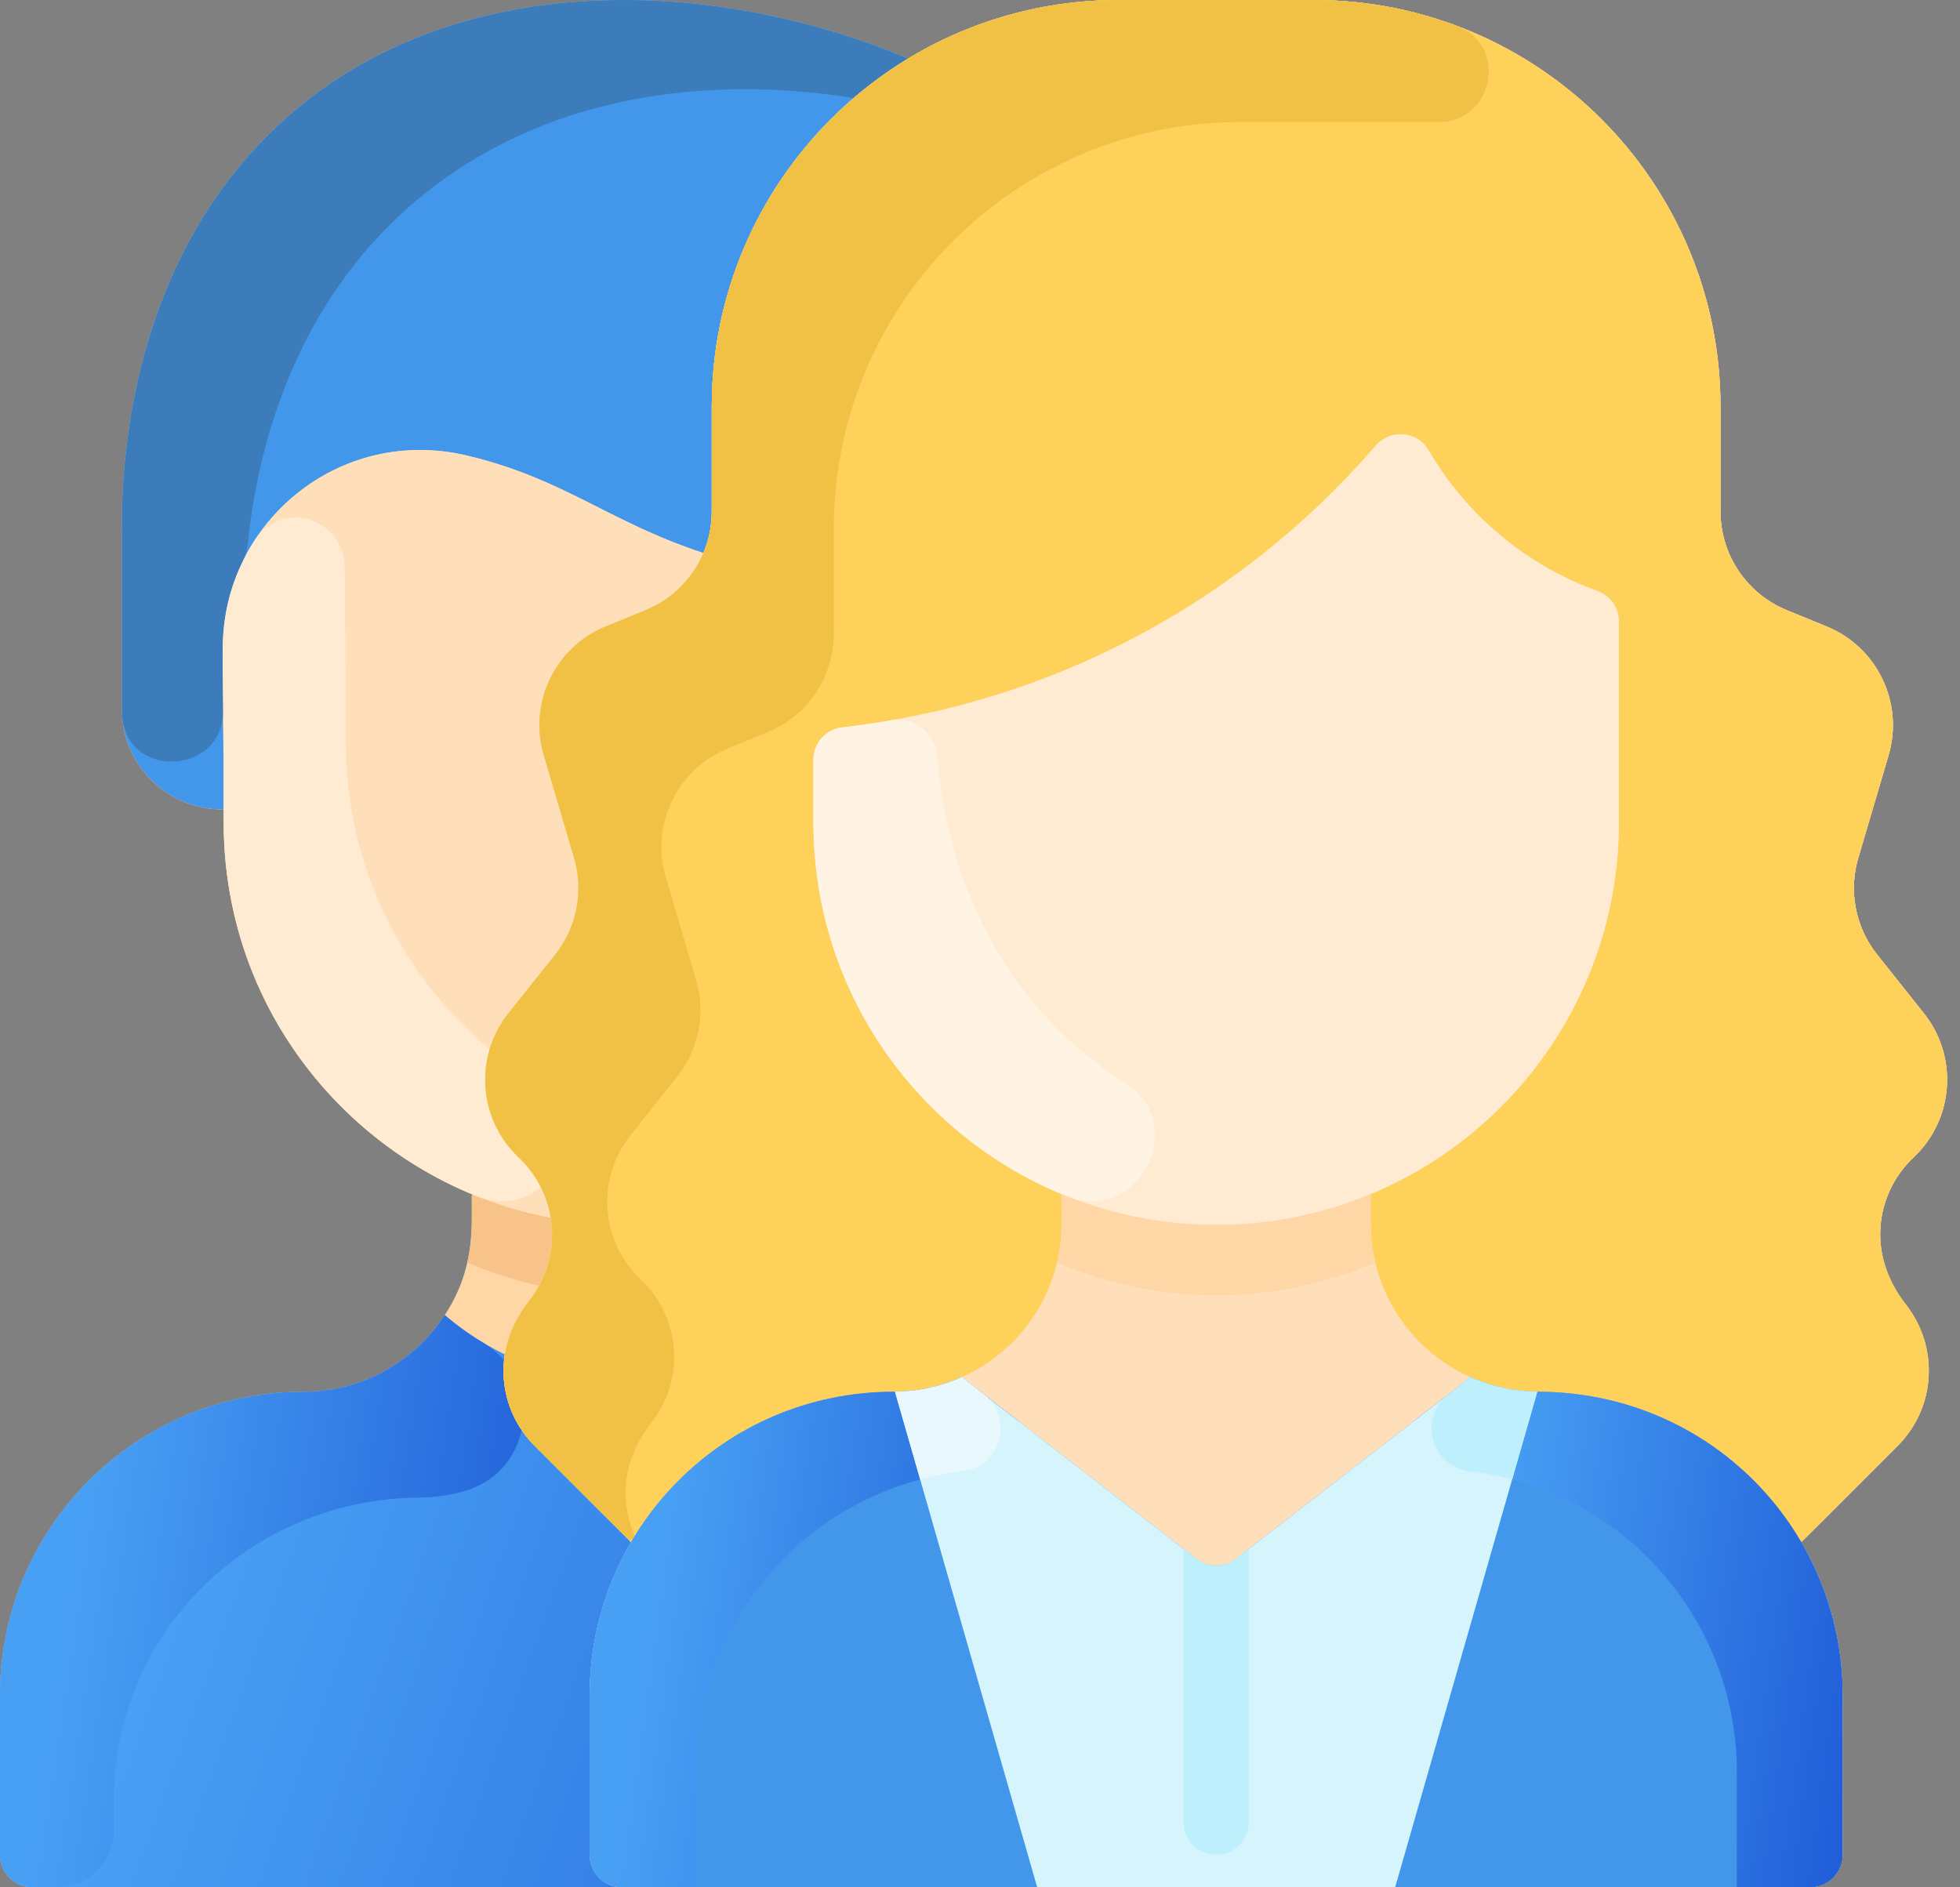 <svg width="27" height="26" viewBox="0 0 27 26" fill="none" xmlns="http://www.w3.org/2000/svg">
<rect x="0" y="0" width="27" height="26" fill="#808080" stroke="none"/>
<path d="M17.256 23.352V25.552C17.256 25.799 17.056 26 16.808 26H0.448C0.201 26 0 25.799 0 25.552V23.352C0 21.044 1.871 19.175 4.179 19.174C4.995 19.174 5.713 18.754 6.127 18.117C6.542 17.479 6.499 16.924 6.499 16.475L6.508 16.455C4.496 15.622 3.082 13.64 3.082 11.328V11.153C2.283 11.153 1.681 10.521 1.681 9.778V7.449C1.663 6.638 1.7 3.779 3.765 1.789C6.166 -0.526 9.972 -0.336 12.728 0.902C12.818 0.942 12.815 1.07 12.725 1.108L12.006 1.404C11.898 1.448 11.921 1.607 12.036 1.619L12.386 1.657C14.264 1.857 15.826 2.978 16.605 4.307C16.613 4.32 16.61 4.336 16.6 4.348C15.979 4.981 15.632 5.833 15.632 6.72V9.697C15.632 10.499 14.981 11.153 14.175 11.153V11.328C14.175 13.64 12.76 15.622 10.749 16.455L10.757 16.475C10.757 16.911 10.711 17.474 11.13 18.117C11.543 18.754 12.262 19.174 13.077 19.174C15.386 19.175 17.256 21.044 17.256 23.352Z" fill="#FFD6A6"/>
<path d="M16.605 4.307C16.613 4.319 16.61 4.336 16.6 4.347C15.979 4.981 15.632 5.833 15.632 6.72V9.696C15.632 10.499 14.981 11.153 14.175 11.153C14.175 9.457 14.176 8.571 14.176 8.095C14.175 7.794 13.885 7.578 13.598 7.667C12.694 7.944 11.641 8.088 10.533 7.847C8.585 7.423 8.033 6.66 6.443 6.278C4.667 5.852 3.056 7.213 3.068 8.953C3.071 9.525 3.08 10.24 3.082 11.153C2.283 11.153 1.681 10.521 1.681 9.778V7.449C1.663 6.638 1.7 3.779 3.765 1.789C6.166 -0.526 9.972 -0.336 12.728 0.902C12.818 0.942 12.815 1.071 12.725 1.108L12.006 1.404C11.898 1.448 11.921 1.607 12.036 1.619L12.386 1.656C14.264 1.857 15.826 2.978 16.605 4.307Z" fill="#4297EB"/>
<path d="M13.598 7.667C13.885 7.578 14.175 7.794 14.176 8.095C14.176 8.587 14.175 9.518 14.175 11.328C14.175 13.64 12.76 15.622 10.749 16.454C7.112 17.964 3.081 15.282 3.081 11.328C3.081 10.305 3.071 9.579 3.067 8.953C3.056 7.213 4.667 5.852 6.443 6.278C8.033 6.66 8.584 7.423 10.533 7.847C11.64 8.088 12.694 7.944 13.598 7.667Z" fill="#FFDFBA"/>
<path d="M17.256 23.352V25.552C17.256 25.799 17.056 26 16.808 26H0.448C0.201 26 0 25.799 0 25.552V23.352C0 21.044 1.871 19.175 4.179 19.174C4.995 19.174 5.713 18.754 6.127 18.117C7.57 19.35 9.686 19.351 11.13 18.117C11.543 18.754 12.262 19.174 13.078 19.174C15.386 19.175 17.256 21.044 17.256 23.352Z" fill="url(#paint0_linear_922_444)"/>
<path d="M13.166 25.048H11.822C11.574 25.048 11.374 24.847 11.374 24.599C11.374 24.352 11.574 24.151 11.822 24.151H13.166C13.414 24.151 13.615 24.352 13.615 24.599C13.615 24.847 13.414 25.048 13.166 25.048Z" fill="white"/>
<path d="M6.437 20.528C6.229 20.593 6.007 20.629 5.769 20.631C3.455 20.651 1.569 22.481 1.569 24.794V25.216C1.569 25.649 1.218 26 0.784 26H0.448C0.201 26 0 25.799 0 25.552V23.352C0 21.044 1.871 19.175 4.179 19.174C4.995 19.174 5.713 18.754 6.127 18.117C6.293 18.26 6.472 18.388 6.66 18.5C7.486 18.992 7.354 20.239 6.437 20.528Z" fill="url(#paint1_linear_922_444)"/>
<path d="M10.82 20.528C11.027 20.593 11.249 20.629 11.488 20.631C13.801 20.651 15.688 22.481 15.688 24.794V25.216C15.688 25.649 16.039 26 16.472 26H16.808C17.056 26 17.257 25.799 17.257 25.552V23.352C17.257 21.044 15.386 19.175 13.078 19.174C12.262 19.174 11.543 18.754 11.13 18.117C10.963 18.26 10.785 18.388 10.597 18.5C9.77 18.992 9.902 20.239 10.82 20.528Z" fill="#2C2C33"/>
<path d="M10.821 17.395C9.44 17.973 7.923 18.018 6.436 17.395C6.512 17.08 6.499 16.876 6.499 16.475L6.508 16.455C7.857 17.015 9.397 17.016 10.749 16.455L10.757 16.475C10.757 16.876 10.745 17.08 10.821 17.395Z" fill="#F7C388"/>
<path d="M12.725 1.108C12.196 1.325 12.079 1.402 11.837 1.362C7.391 0.63 3.89 2.954 3.412 7.497C3.403 7.577 3.383 7.655 3.347 7.727C3.006 8.421 3.067 8.934 3.074 9.788C3.082 10.687 1.728 10.744 1.683 9.847C1.68 9.791 1.681 9.939 1.681 7.449C1.663 6.638 1.7 3.779 3.765 1.789C6.166 -0.526 9.972 -0.336 12.728 0.902C12.818 0.942 12.815 1.07 12.725 1.108Z" fill="#3C7CBB"/>
<path d="M7.373 14.91C8.285 15.48 7.565 16.879 6.567 16.479C4.518 15.657 3.082 13.659 3.082 11.328C3.082 10.304 3.071 9.581 3.068 8.953C3.064 8.39 3.23 7.868 3.516 7.432C3.875 6.885 4.744 7.123 4.748 7.833C4.752 8.463 4.762 9.183 4.762 10.207C4.762 12.252 5.837 13.95 7.373 14.91Z" fill="#FFEBD2"/>
<path d="M26.14 19.919C26.127 19.932 24.828 21.234 24.812 21.243C25.175 21.862 25.383 22.583 25.383 23.352V25.552C25.383 25.799 25.182 26 24.934 26H8.572C8.325 26 8.124 25.799 8.124 25.552V23.352C8.124 22.583 8.332 21.862 8.694 21.243C8.679 21.234 8.786 21.338 7.366 19.919C6.84 19.392 6.791 18.555 7.252 17.971C7.815 17.251 7.651 16.421 7.145 15.944C6.59 15.42 6.528 14.558 7.003 13.96L7.649 13.149C7.946 12.775 8.043 12.278 7.908 11.819L7.491 10.406C7.277 9.683 7.645 8.916 8.342 8.631L8.893 8.405C9.445 8.179 9.805 7.643 9.805 7.046V5.603C9.805 2.509 12.314 0 15.408 0H18.098C21.193 0 23.701 2.508 23.701 5.603V7.046C23.701 7.643 24.062 8.179 24.613 8.405L25.164 8.631C25.861 8.916 26.229 9.683 26.016 10.406L25.599 11.819C25.463 12.278 25.56 12.775 25.858 13.149L26.503 13.96C26.979 14.559 26.917 15.419 26.361 15.944C25.807 16.466 25.745 17.325 26.216 17.922C26.752 18.608 26.639 19.421 26.14 19.919Z" fill="#FFDFBA"/>
<path d="M7.366 19.919C7.379 19.932 8.679 21.234 8.694 21.243C8.332 21.862 8.124 22.583 8.124 23.352V25.552C8.124 25.799 8.325 26 8.572 26H24.934C25.182 26 25.383 25.799 25.383 25.552V23.352C25.383 22.583 25.175 21.862 24.812 21.243C24.827 21.234 24.721 21.338 26.14 19.919C26.667 19.392 26.716 18.555 26.254 17.971C25.692 17.251 25.855 16.421 26.361 15.944C26.917 15.42 26.978 14.558 26.503 13.96L25.858 13.149C25.56 12.775 25.463 12.278 25.599 11.819L26.016 10.406C26.229 9.683 25.861 8.916 25.164 8.631L24.613 8.405C24.062 8.179 23.701 7.643 23.701 7.046V5.603C23.701 2.509 21.193 0 18.098 0H15.408C12.314 0 9.805 2.508 9.805 5.603V7.046C9.805 7.643 9.445 8.179 8.893 8.405L8.342 8.631C7.645 8.916 7.277 9.683 7.491 10.406L7.908 11.819C8.043 12.278 7.946 12.775 7.649 13.149L7.003 13.96C6.528 14.559 6.59 15.419 7.145 15.944C7.699 16.466 7.762 17.325 7.29 17.922C6.754 18.608 6.868 19.421 7.366 19.919Z" fill="#FFDFBA"/>
<path d="M11.603 10.021C11.377 10.047 11.206 10.238 11.206 10.466V11.326C11.206 13.638 12.621 15.621 14.632 16.453L14.624 16.474V16.857C14.624 18.131 13.597 19.158 12.329 19.173C10.756 19.173 9.42 20.003 8.694 21.243C8.679 21.234 7.379 19.932 7.366 19.919C6.84 19.392 6.791 18.555 7.252 17.971C7.815 17.251 7.651 16.421 7.145 15.944C6.59 15.42 6.528 14.558 7.003 13.96L7.649 13.149C7.946 12.775 8.043 12.278 7.908 11.819L7.491 10.406C7.277 9.683 7.645 8.916 8.342 8.631L8.893 8.405C9.445 8.179 9.805 7.643 9.805 7.046V5.603C9.805 2.509 12.314 0 15.408 0H18.098C21.193 0 23.701 2.508 23.701 5.603V7.046C23.701 7.643 24.062 8.179 24.613 8.405L25.164 8.631C25.861 8.916 26.229 9.683 26.016 10.406L25.599 11.819C25.463 12.278 25.56 12.775 25.858 13.149L26.503 13.96C26.979 14.559 26.917 15.419 26.361 15.944C25.844 16.431 25.701 17.263 26.255 17.971C26.716 18.555 26.667 19.392 26.14 19.919C26.127 19.932 24.828 21.234 24.812 21.243C24.092 20.014 22.762 19.173 21.177 19.173C19.91 19.158 18.883 18.132 18.883 16.857V16.474L18.874 16.453C20.886 15.62 22.301 13.639 22.301 11.326V8.563C22.301 8.375 22.183 8.206 22.006 8.142C21.031 7.789 20.208 7.11 19.679 6.202C19.524 5.937 19.153 5.906 18.952 6.139C17.076 8.313 14.473 9.693 11.603 10.021Z" fill="#FED15B"/>
<path d="M22.006 8.142C22.183 8.206 22.301 8.375 22.301 8.563V11.326C22.301 13.639 20.886 15.62 18.874 16.453C15.235 17.963 11.206 15.28 11.206 11.326V10.466C11.206 10.238 11.377 10.047 11.603 10.021C14.468 9.694 17.073 8.317 18.952 6.139C19.153 5.906 19.524 5.937 19.679 6.203C20.207 7.109 21.03 7.789 22.006 8.142Z" fill="#FFEBD2"/>
<path d="M25.383 23.352V25.552C25.383 25.799 25.182 26 24.934 26H8.572C8.325 26 8.124 25.799 8.124 25.552V23.352C8.124 21.046 9.993 19.173 12.302 19.173C12.626 19.173 12.954 19.107 13.265 18.965L13.279 18.996L16.479 21.473C16.641 21.598 16.866 21.598 17.028 21.473L20.227 18.996L20.241 18.965C20.527 19.096 20.844 19.169 21.177 19.173C23.576 19.173 25.383 21.098 25.383 23.352Z" fill="#4297EB"/>
<path d="M20.067 0.356C20.783 0.624 20.577 1.686 19.813 1.681C19.785 1.681 17.117 1.681 17.09 1.681C13.995 1.681 11.486 4.19 11.486 7.284V8.727C11.486 9.324 11.126 9.86 10.574 10.086L10.024 10.312C9.326 10.597 8.958 11.364 9.172 12.087L9.589 13.5C9.724 13.959 9.627 14.456 9.33 14.83L8.684 15.642C8.209 16.239 8.271 17.101 8.826 17.625C9.379 18.146 9.444 19.005 8.971 19.603C8.576 20.109 8.533 20.661 8.734 21.134C8.756 21.188 8.688 21.238 8.645 21.195C8.405 20.959 7.378 19.931 7.366 19.919C6.878 19.431 6.745 18.619 7.29 17.922C7.763 17.323 7.698 16.465 7.145 15.944C6.59 15.42 6.528 14.558 7.003 13.96L7.649 13.149C7.946 12.775 8.043 12.278 7.908 11.819L7.491 10.406C7.277 9.683 7.645 8.916 8.342 8.631L8.893 8.405C9.445 8.179 9.805 7.643 9.805 7.046V5.603C9.805 2.509 12.314 0 15.408 0H18.098C18.785 0 19.45 0.125 20.067 0.356Z" fill="#F0C144"/>
<path d="M15.491 14.912C16.398 15.486 15.689 16.877 14.692 16.478C12.644 15.658 11.206 13.657 11.206 11.326V10.466C11.206 10.238 11.377 10.047 11.603 10.021C11.811 9.997 12.036 9.966 12.274 9.924C12.589 9.869 12.886 10.096 12.912 10.415C13.08 12.491 14.102 14.032 15.491 14.912Z" fill="#FFF3E4"/>
<path d="M13.996 19.551C14.282 19.773 14.131 20.236 13.769 20.238C11.385 20.247 9.581 22.161 9.581 24.416V26H8.572C8.325 26 8.124 25.799 8.124 25.552V23.352C8.124 21.085 9.943 19.173 12.329 19.173C12.663 19.169 12.979 19.096 13.265 18.965L13.279 18.996L13.996 19.551Z" fill="url(#paint2_linear_922_444)"/>
<path d="M19.51 19.551C19.224 19.773 19.376 20.236 19.738 20.238C22.121 20.247 23.926 22.161 23.926 24.416V26H24.934C25.182 26 25.383 25.799 25.383 25.552V23.352C25.383 21.085 23.564 19.173 21.177 19.173C20.844 19.169 20.527 19.096 20.241 18.965L20.227 18.996L19.51 19.551Z" fill="url(#paint3_linear_922_444)"/>
<path d="M16.479 21.473C16.64 21.598 16.866 21.598 17.028 21.473L20.227 18.996L20.241 18.965C20.527 19.096 20.844 19.169 21.177 19.173L19.219 26H14.288L12.329 19.173C12.663 19.169 12.979 19.096 13.265 18.965L13.279 18.996L16.479 21.473Z" fill="#D6F4FC"/>
<path d="M17.202 21.338V25.103C17.202 25.351 17.001 25.552 16.753 25.552C16.506 25.552 16.305 25.351 16.305 25.103V21.338L16.479 21.473C16.641 21.598 16.866 21.598 17.028 21.473L17.202 21.338Z" fill="#BDEFFC"/>
<path d="M13.258 20.268C13.09 20.287 12.901 20.319 12.676 20.38L12.329 19.173C12.663 19.169 12.979 19.096 13.265 18.965L13.279 18.996L13.554 19.209C13.976 19.535 13.787 20.209 13.258 20.268Z" fill="#E8F8FC"/>
<path d="M20.249 20.268C20.416 20.287 20.605 20.319 20.831 20.38L21.177 19.173C20.844 19.169 20.527 19.096 20.241 18.965L20.227 18.996L19.953 19.209C19.531 19.535 19.719 20.209 20.249 20.268Z" fill="#BDEFFC"/>
<path d="M18.946 17.394C17.566 17.972 16.048 18.017 14.561 17.394C14.637 17.079 14.624 16.875 14.624 16.474L14.633 16.453C15.982 17.014 17.522 17.015 18.874 16.453L18.883 16.474C18.883 16.875 18.87 17.079 18.946 17.394Z" fill="#FFD6A6"/>
<defs>
<linearGradient id="paint0_linear_922_444" x1="2.99" y1="20.252" x2="16.964" y2="25.274" gradientUnits="userSpaceOnUse">
<stop stop-color="#48A0F4"/>
<stop offset="1" stop-color="#215FD9"/>
</linearGradient>
<linearGradient id="paint1_linear_922_444" x1="1.249" y1="20.252" x2="7.695" y2="21.22" gradientUnits="userSpaceOnUse">
<stop stop-color="#48A0F4"/>
<stop offset="1" stop-color="#215FD9"/>
</linearGradient>
<linearGradient id="paint2_linear_922_444" x1="9.167" y1="20.871" x2="14.567" y2="21.629" gradientUnits="userSpaceOnUse">
<stop stop-color="#48A0F4"/>
<stop offset="1" stop-color="#215FD9"/>
</linearGradient>
<linearGradient id="paint3_linear_922_444" x1="20.404" y1="20.871" x2="25.804" y2="21.629" gradientUnits="userSpaceOnUse">
<stop stop-color="#48A0F4"/>
<stop offset="1" stop-color="#215FD9"/>
</linearGradient>
</defs>
</svg>
